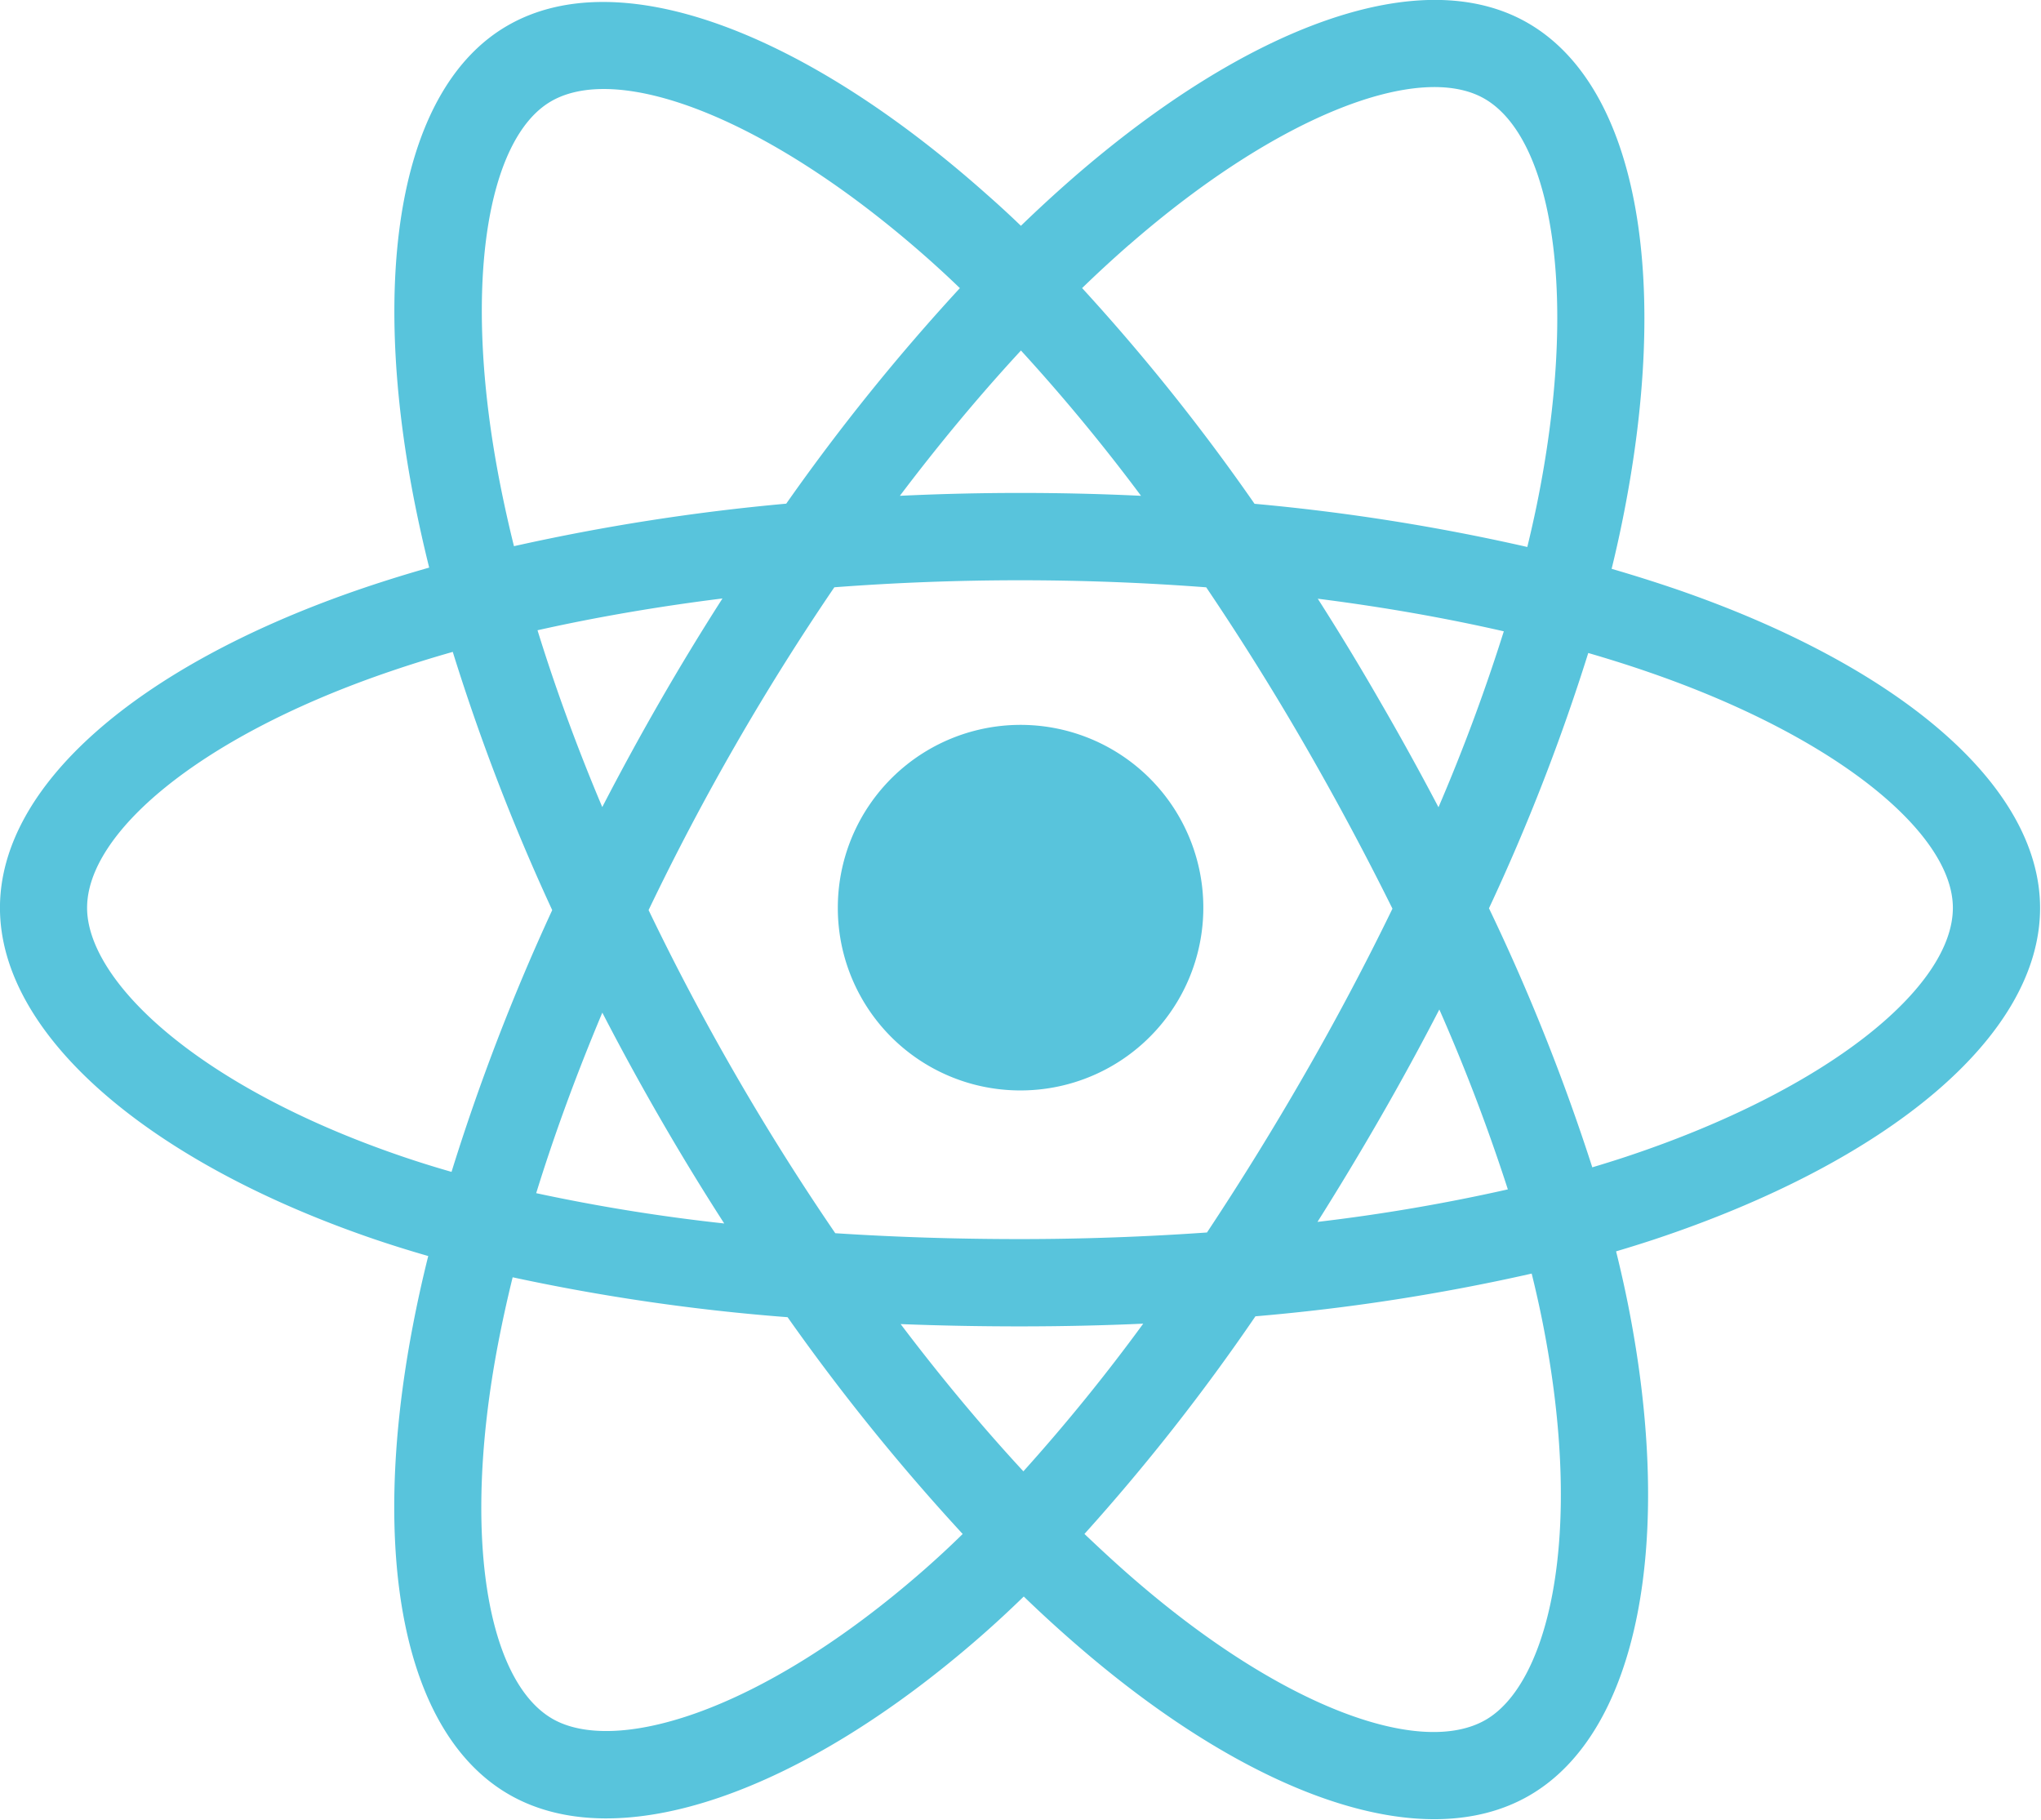 <?xml version="1.0" encoding="UTF-8" standalone="no"?>
<!-- Uploaded to: SVG Repo, www.svgrepo.com, Transformed by: SVG Repo Mixer Tools -->

<svg
   fill="#000000"
   width="67.292"
   height="60"
   viewBox="0 0 538.336 480"
   version="1.1"
   id="svg2"
   sodipodi:docname="icon_react.svg"
   inkscape:version="1.4 (e7c3feb1, 2024-10-09)"
   xmlns:inkscape="http://www.inkscape.org/namespaces/inkscape"
   xmlns:sodipodi="http://sodipodi.sourceforge.net/DTD/sodipodi-0.dtd"
   xmlns="http://www.w3.org/2000/svg"
   xmlns:svg="http://www.w3.org/2000/svg">
  <defs
     id="defs2" />
  <sodipodi:namedview
     id="namedview2"
     pagecolor="#505050"
     bordercolor="#eeeeee"
     borderopacity="1"
     inkscape:showpageshadow="0"
     inkscape:pageopacity="0"
     inkscape:pagecheckerboard="0"
     inkscape:deskcolor="#505050"
     inkscape:zoom="5.5234475"
     inkscape:cx="142.21191"
     inkscape:cy="105.64054"
     inkscape:window-width="2560"
     inkscape:window-height="1440"
     inkscape:window-x="0"
     inkscape:window-y="59"
     inkscape:window-maximized="0"
     inkscape:current-layer="svg2" />
  <g
     id="SVGRepo_bgCarrier"
     stroke-width="0" />
  <g
     id="SVGRepo_tracerCarrier"
     stroke-linecap="round"
     stroke-linejoin="round" />
  <g
     id="SVGRepo_iconCarrier"
     style="fill:#58c4dc;fill-opacity:1"
     transform="matrix(1.121,0,0,1.121,-17.945,-47.101)">
    <title
       id="title1">ionicons-v5_logos</title>
    <path
       d="m 410.66,180.72 v 0 q -7.67,-2.62 -15.45,-4.88 1.29,-5.25 2.38,-10.56 c 11.7,-56.9 4.05,-102.74 -22.06,-117.83 -25,-14.48 -66,0.61 -107.36,36.69 q -6.1,5.34 -11.95,11 -3.9,-3.76 -8,-7.36 C 204.87,49.2 161.42,32.95 135.34,48.09 c -25,14.51 -32.43,57.6 -21.9,111.53 q 1.58,8 3.55,15.93 c -6.15,1.75 -12.09,3.62 -17.77,5.6 C 48.46,198.9 16,226.73 16,255.59 c 0,29.82 34.84,59.72 87.77,77.85 q 6.44,2.19 13,4.07 -2.13,8.49 -3.77,17.17 c -10,53 -2.2,95.07 22.75,109.49 25.77,14.89 69,-0.41 111.14,-37.31 q 5,-4.38 10,-9.25 6.32,6.11 13,11.86 c 40.8,35.18 81.09,49.39 106,34.93 25.75,-14.94 34.12,-60.14 23.25,-115.13 q -1.25,-6.3 -2.88,-12.86 4.56,-1.35 8.93,-2.79 c 55,-18.27 90.83,-47.81 90.83,-78 -0.02,-29 -33.52,-57.01 -85.36,-74.9 z m -129,-81.08 c 35.43,-30.91 68.55,-43.11 83.65,-34.39 v 0 c 16.07,9.29 22.32,46.75 12.22,95.88 q -1,4.8 -2.16,9.57 A 487.83,487.83 0 0 0 311.19,160.54 481.27,481.27 0 0 0 270.62,109.79 Q 276,104.57 281.64,99.64 Z M 157.73,280.25 q 6.51,12.6 13.61,24.89 7.23,12.54 15.07,24.71 a 435.28,435.28 0 0 1 -44.24,-7.13 c 4.24,-13.72 9.46,-27.97 15.56,-42.47 z m 0,-48.33 c -6,-14.19 -11.08,-28.15 -15.25,-41.63 13.7,-3.07 28.3,-5.58 43.52,-7.48 q -7.65,11.94 -14.72,24.23 -7.07,12.29 -13.58,24.88 z m 10.9,24.17 q 9.48,-19.77 20.42,-38.78 v 0 q 10.93,-19 23.27,-37.13 c 14.28,-1.08 28.92,-1.65 43.71,-1.65 14.79,0 29.52,0.57 43.79,1.66 q 12.21,18.09 23.13,37 10.92,18.91 20.69,38.6 Q 334,275.63 323,294.73 v 0 q -10.91,19 -23,37.24 c -14.25,1 -29,1.55 -44,1.55 -15,0 -29.47,-0.47 -43.46,-1.38 Q 200.11,313.95 189.08,294.85 178.05,275.75 168.6,256.09 Z M 340.75,305 q 7.25,-12.58 13.92,-25.49 v 0 a 440.41,440.41 0 0 1 16.12,42.32 434.44,434.44 0 0 1 -44.79,7.65 q 7.62,-12.09 14.75,-24.48 z m 13.72,-73.07 q -6.64,-12.65 -13.81,-25 v 0 q -7,-12.18 -14.59,-24.06 c 15.31,1.94 30,4.52 43.77,7.67 a 439.89,439.89 0 0 1 -15.37,41.39 z M 256.23,124.48 v 0 a 439.75,439.75 0 0 1 28.25,34.18 q -28.35,-1.35 -56.74,0 c 9.33,-12.34 18.88,-23.79 28.49,-34.18 z M 145.66,65.86 c 16.06,-9.32 51.57,4 89,37.27 2.39,2.13 4.8,4.36 7.2,6.67 a 491.37,491.37 0 0 0 -40.86,50.71 499.12,499.12 0 0 0 -64.06,10 q -1.83,-7.36 -3.3,-14.82 v 0 c -9.05,-46.23 -3.06,-81.08 12.02,-89.83 z M 122.25,317.71 Q 116.25,316 110.4,314 C 87,306 67.67,295.56 54.4,284.19 42.52,274 36.5,263.83 36.5,255.59 c 0,-17.51 26.06,-39.85 69.52,-55 q 8.19,-2.85 16.52,-5.21 a 493.54,493.54 0 0 0 23.4,60.75 502.46,502.46 0 0 0 -23.69,61.58 z m 111.13,93.67 c -18.63,16.32 -37.29,27.89 -53.74,33.72 v 0 c -14.78,5.23 -26.55,5.38 -33.66,1.27 -15.14,-8.75 -21.44,-42.54 -12.85,-87.86 q 1.53,-8 3.5,-16 a 480.85,480.85 0 0 0 64.69,9.39 501.2,501.2 0 0 0 41.2,51 c -2.98,2.93 -6.03,5.75 -9.14,8.48 z m 23.42,-23.22 c -9.72,-10.51 -19.42,-22.14 -28.88,-34.64 q 13.79,0.54 28.08,0.54 c 9.78,0 19.46,-0.21 29,-0.64 a 439.33,439.33 0 0 1 -28.2,34.74 z m 124.52,28.59 c -2.86,15.44 -8.61,25.74 -15.72,29.86 -15.13,8.78 -47.48,-2.63 -82.36,-32.72 -4,-3.44 -8,-7.13 -12.07,-11 a 484.54,484.54 0 0 0 40.23,-51.2 477.84,477.84 0 0 0 65,-10.05 q 1.47,5.94 2.6,11.64 v 0 c 4.81,24.3 5.5,46.28 2.32,63.47 z m 17.4,-102.64 v 0 c -2.62,0.87 -5.32,1.71 -8.06,2.53 a 483.26,483.26 0 0 0 -24.31,-60.94 481.52,481.52 0 0 0 23.36,-60.06 c 4.91,1.43 9.68,2.93 14.27,4.52 44.42,15.32 71.52,38 71.52,55.43 0,18.6 -29.27,42.74 -76.78,58.52 z"
       id="path1"
       style="fill:#58c4dc;fill-opacity:1" />
    <path
       d="m 256,298.55 a 43,43 0 1 0 -42.86,-43 42.91,42.91 0 0 0 42.86,43 z"
       id="path2"
       style="fill:#58c4dc;fill-opacity:1" />
  </g>
</svg>
